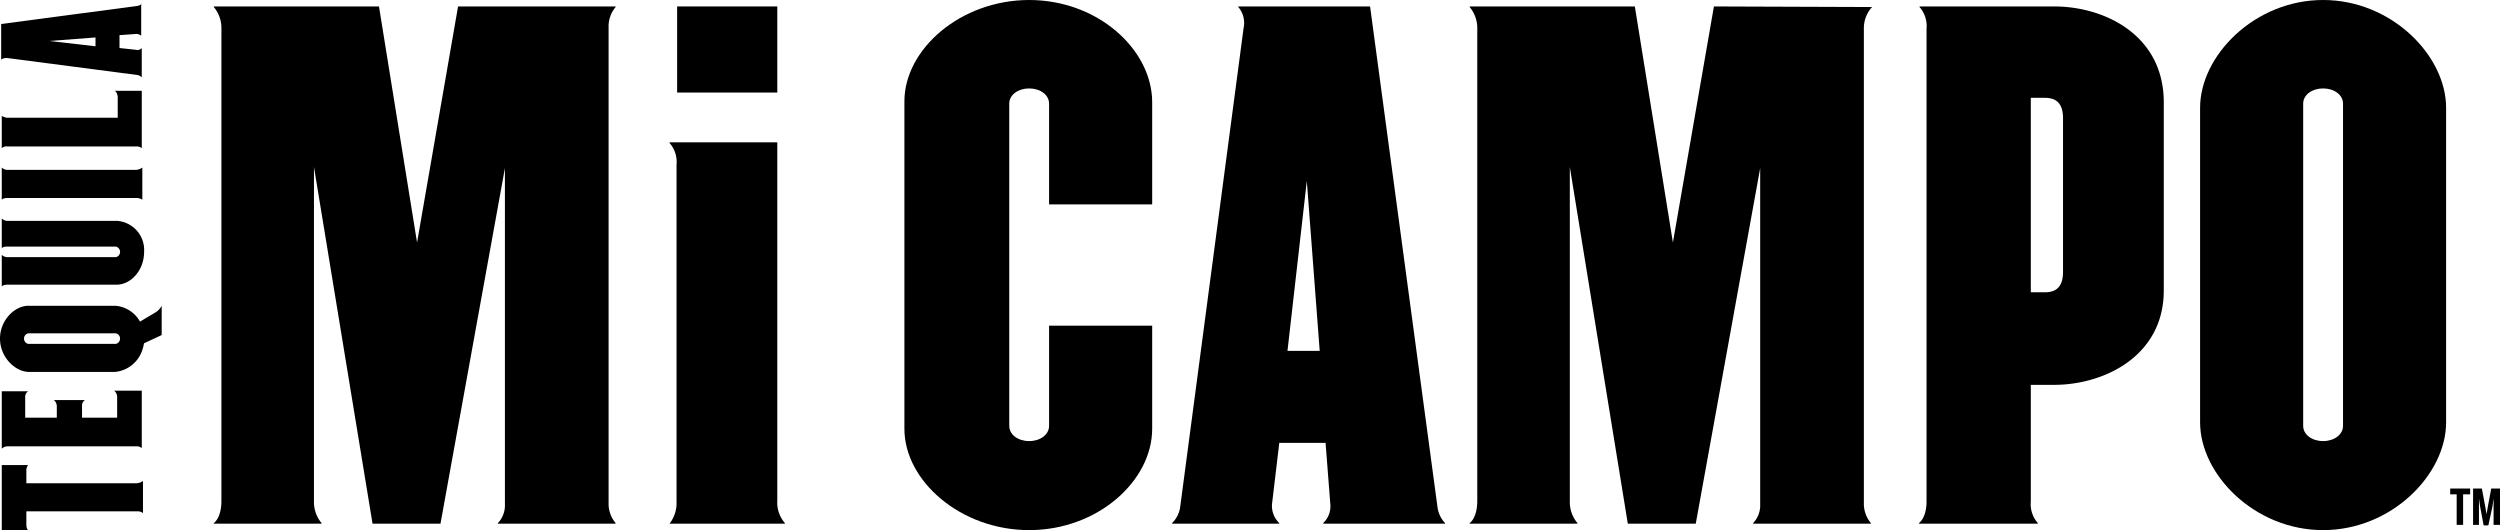 <svg aria-label="Tequila Mi Campo Logo" role="img" viewBox="0 0 377.282 80" xmlns="http://www.w3.org/2000/svg">
<defs>
<style>.cls-1 {
          fill: #000000;
        }</style>
</defs>
<g transform="translate(0 80) rotate(-90)" data-name="Group 1257">
<g data-name="Group 1228">
<g data-name="Group 1223">
<path class="cls-1" transform="translate(-8.969 -.023)" d="M88.085,20.8,85.344.2H79.952c.088.088.265.265.265.884L77.654,20.708a1.235,1.235,0,0,1-.354.707h4.42a.839.839,0,0,1-.265-.884l.265-2.475h1.945l.177,2.475a1.162,1.162,0,0,1-.265.8h5.039Q88.217,21.46,88.085,20.8Zm-6.1-6.365.8-6.983.53,6.983Z" data-name="Path 967"></path>
<path class="cls-1" transform="translate(-6.544 -.035)" d="M56.4.3c.088.088.265.265.265.884V20.631a1.585,1.585,0,0,1-.265.884h4.862a1.756,1.756,0,0,1-.354-.972h0V1.272h0A1.256,1.256,0,0,1,61.262.3H56.4Z" data-name="Path 968"></path>
<path class="cls-1" transform="translate(-4.827 -.035)" d="M47.346.3c.088,0,.265.265.265.707v16.53a.821.821,0,0,1-1.591,0V1.272h0A1.256,1.256,0,0,1,46.373.3H41.6c.088.088.265.265.265.884V17.626c0,2.122,2.122,4.155,4.95,4.155A4.4,4.4,0,0,0,51.5,17.626V1.272h0A1.256,1.256,0,0,1,51.854.3H47.346Z" data-name="Path 969"></path>
<path class="cls-1" transform="translate(-7.565 -.035)" d="M72.979,17.8H69.8V1.007A4.011,4.011,0,0,1,70.062.3H65.2a.973.973,0,0,1,.265.8V20.631a1.162,1.162,0,0,1-.265.8h8.663V17.272h0C73.863,17.449,73.6,17.714,72.979,17.8Z" data-name="Path 970"></path>
<path class="cls-1" transform="translate(-1.613 -.035)" d="M21.679,3.836a.99.99,0,0,1,.884.442h0V2.068h0V.3H13.9a1.28,1.28,0,0,1,.354.8V20.631a1.162,1.162,0,0,1-.265.8h8.663V17.272h0a1.252,1.252,0,0,1-.884.442H18.585v-5.3h1.768a.99.99,0,0,1,.884.442h0V12.41h0v-3.8h0V8.167h0a1.252,1.252,0,0,1-.884.442H18.585V3.836Z" data-name="Path 971"></path>
<path class="cls-1" transform="translate(0 -.035)" d="M0,.3V4.278H0c.088-.088.265-.265.884-.265H2.829v16.8a1.162,1.162,0,0,1-.265.8H7.425a1.756,1.756,0,0,1-.354-.972h0V4.013H8.928a1.279,1.279,0,0,1,.884.265h0V.3H0Z" data-name="Path 972"></path>
<path class="cls-1" transform="translate(-3.133)" d="M32.039,0C29.21,0,27,2.3,27,4.42V17.326a4.825,4.825,0,0,0,3.624,4.243c.177.088.442.088.707.177L32.569,24.4h4.42a2.645,2.645,0,0,1-.972-.884L34.6,21.127a4.663,4.663,0,0,0,2.387-3.713V4.42C37.077,2.3,34.867,0,32.039,0Zm-.8,4.243a.821.821,0,0,1,1.591,0V17.5a.821.821,0,0,1-1.591,0V4.243Z" data-name="Path 973"></path>
</g>
<g transform="translate(0 32.265)" data-name="Group 1227">
<g data-name="Group 1226">
<g data-name="Group 1225">
<path class="cls-1" transform="translate(-.128 -61.375)" d="M79.067,311.629h0l.088-23.867-35.624-6.188,35.624-5.746V250.9h-.088a4.947,4.947,0,0,1-3.359,1.149H4.548c-2.3,0-3.182-.884-3.359-1.149H1.1v16.265h.088a4.947,4.947,0,0,1,3.359-1.149H54.934L1.1,274.767v10.254l53.657,9.724H3.664a3.9,3.9,0,0,1-2.475-1.061H1.1v17.768h.088a4.559,4.559,0,0,1,3.094-1.061H75.973A4.734,4.734,0,0,1,79.067,311.629Z" data-name="Path 974"></path>
<g data-name="Group 1224">
<path class="cls-1" transform="translate(-.128 -36.5)" d="M79.155,73.362,43.531,67.174l35.624-5.746V36.5h-.088a4.947,4.947,0,0,1-3.359,1.149H4.548c-2.3,0-3.182-.884-3.359-1.149H1.1V52.765h.088a4.947,4.947,0,0,1,3.359-1.149H54.934L1.1,60.456V70.71l53.657,9.724H3.664a3.9,3.9,0,0,1-2.475-1.061H1.1V97.141h.088A4.559,4.559,0,0,1,4.282,96.08H75.973a4.559,4.559,0,0,1,3.094,1.061h.088Z" data-name="Path 975"></path>
<rect class="cls-1" transform="translate(66.033 69.923)" width="12.994" height="15.116" data-name="Rectangle 367"></rect>
<path class="cls-1" transform="translate(0 -50.179)" d="M80,173.229c0-10.343-7.425-18.829-15.293-18.829H15.293C7.425,154.4,0,162.886,0,173.229s7.425,18.564,15.293,18.564H30.851V176.234H15.735c-1.326,0-2.3-1.326-2.3-3.006s.972-3.006,2.3-3.006H64.354c1.326,0,2.3,1.326,2.3,3.006s-.972,3.006-2.3,3.006h-15.2v15.558H64.707C72.575,191.7,80,183.571,80,173.229Z" data-name="Path 976"></path>
<path class="cls-1" transform="translate(-.128 -70.274)" d="M79.155,348.02V327.688h-.088a4.329,4.329,0,0,1-3.271,1.061H4.459c-2.21,0-3.094-.884-3.271-1.149H1.1v17.945h.088a4.329,4.329,0,0,1,3.271-1.061H22.05v3.536c0,7.514,4.331,16.53,14.232,16.53H64.835C74.912,364.462,79.155,355.534,79.155,348.02Zm-40.044,1.326c-2.21,0-3.094-.972-3.094-2.74v-2.122H65.365v2.122c0,1.768-.884,2.74-3.094,2.74Z" data-name="Path 977"></path>
<path class="cls-1" transform="translate(0 -75.843)" d="M80,394.164c0-10.343-8.4-18.564-16.265-18.564H16.265C8.4,375.6,0,383.821,0,394.164s8.4,18.564,16.265,18.564h47.47C71.6,412.727,80,404.506,80,394.164Zm-64.265,3.006c-1.326,0-2.3-1.326-2.3-3.006s.972-3.006,2.3-3.006H64.354c1.326,0,2.3,1.326,2.3,3.006s-.972,3.006-2.3,3.006Z" data-name="Path 978"></path>
<path class="cls-1" transform="translate(-.128 -45.527)" d="M4.548,130.565h54.1V114.3h-.088a4.329,4.329,0,0,1-3.271,1.061H4.371A5.026,5.026,0,0,1,1.1,114.3h0v17.414h.088A4.7,4.7,0,0,1,4.548,130.565Z" data-name="Path 979"></path>
<path class="cls-1" transform="translate(-.128 -55.481)" d="M3.664,240.144l75.492-10.166V210.089h-.088a3.688,3.688,0,0,1-3.182.8L3.752,201.338A4.215,4.215,0,0,1,1.188,200.1H1.1v16.177h.088a3.591,3.591,0,0,1,3.182-1.061l8.928,1.061v6.983l-9.1.707a3.523,3.523,0,0,1-3.006-1.061H1.1v18.387h.088A4.307,4.307,0,0,1,3.664,240.144Zm23.514-22.63,25.635,2.917-25.635,1.945v-4.862Z" data-name="Path 980"></path>
</g>
</g>
</g>
</g>
</g>
<g transform="translate(.707 369.77)" data-name="Group 1229">
<path class="cls-1" transform="translate(-.812 -418.3)" d="M5.5,420.245H.9v-.972H5.5V418.3h.884v3.006H5.5Z" data-name="Path 981"></path>
<path class="cls-1" transform="translate(-.8 -418.75)" d="M.888,425.294H4.866l-1.238-.177L.8,424.5v-.707l2.829-.53,1.238-.177H.888V422.2H6.369v1.326l-2.829.53-1.061.177,1.061.177,2.829.53v1.326H.888Z" data-name="Path 982"></path>
</g>
</g>
</svg>